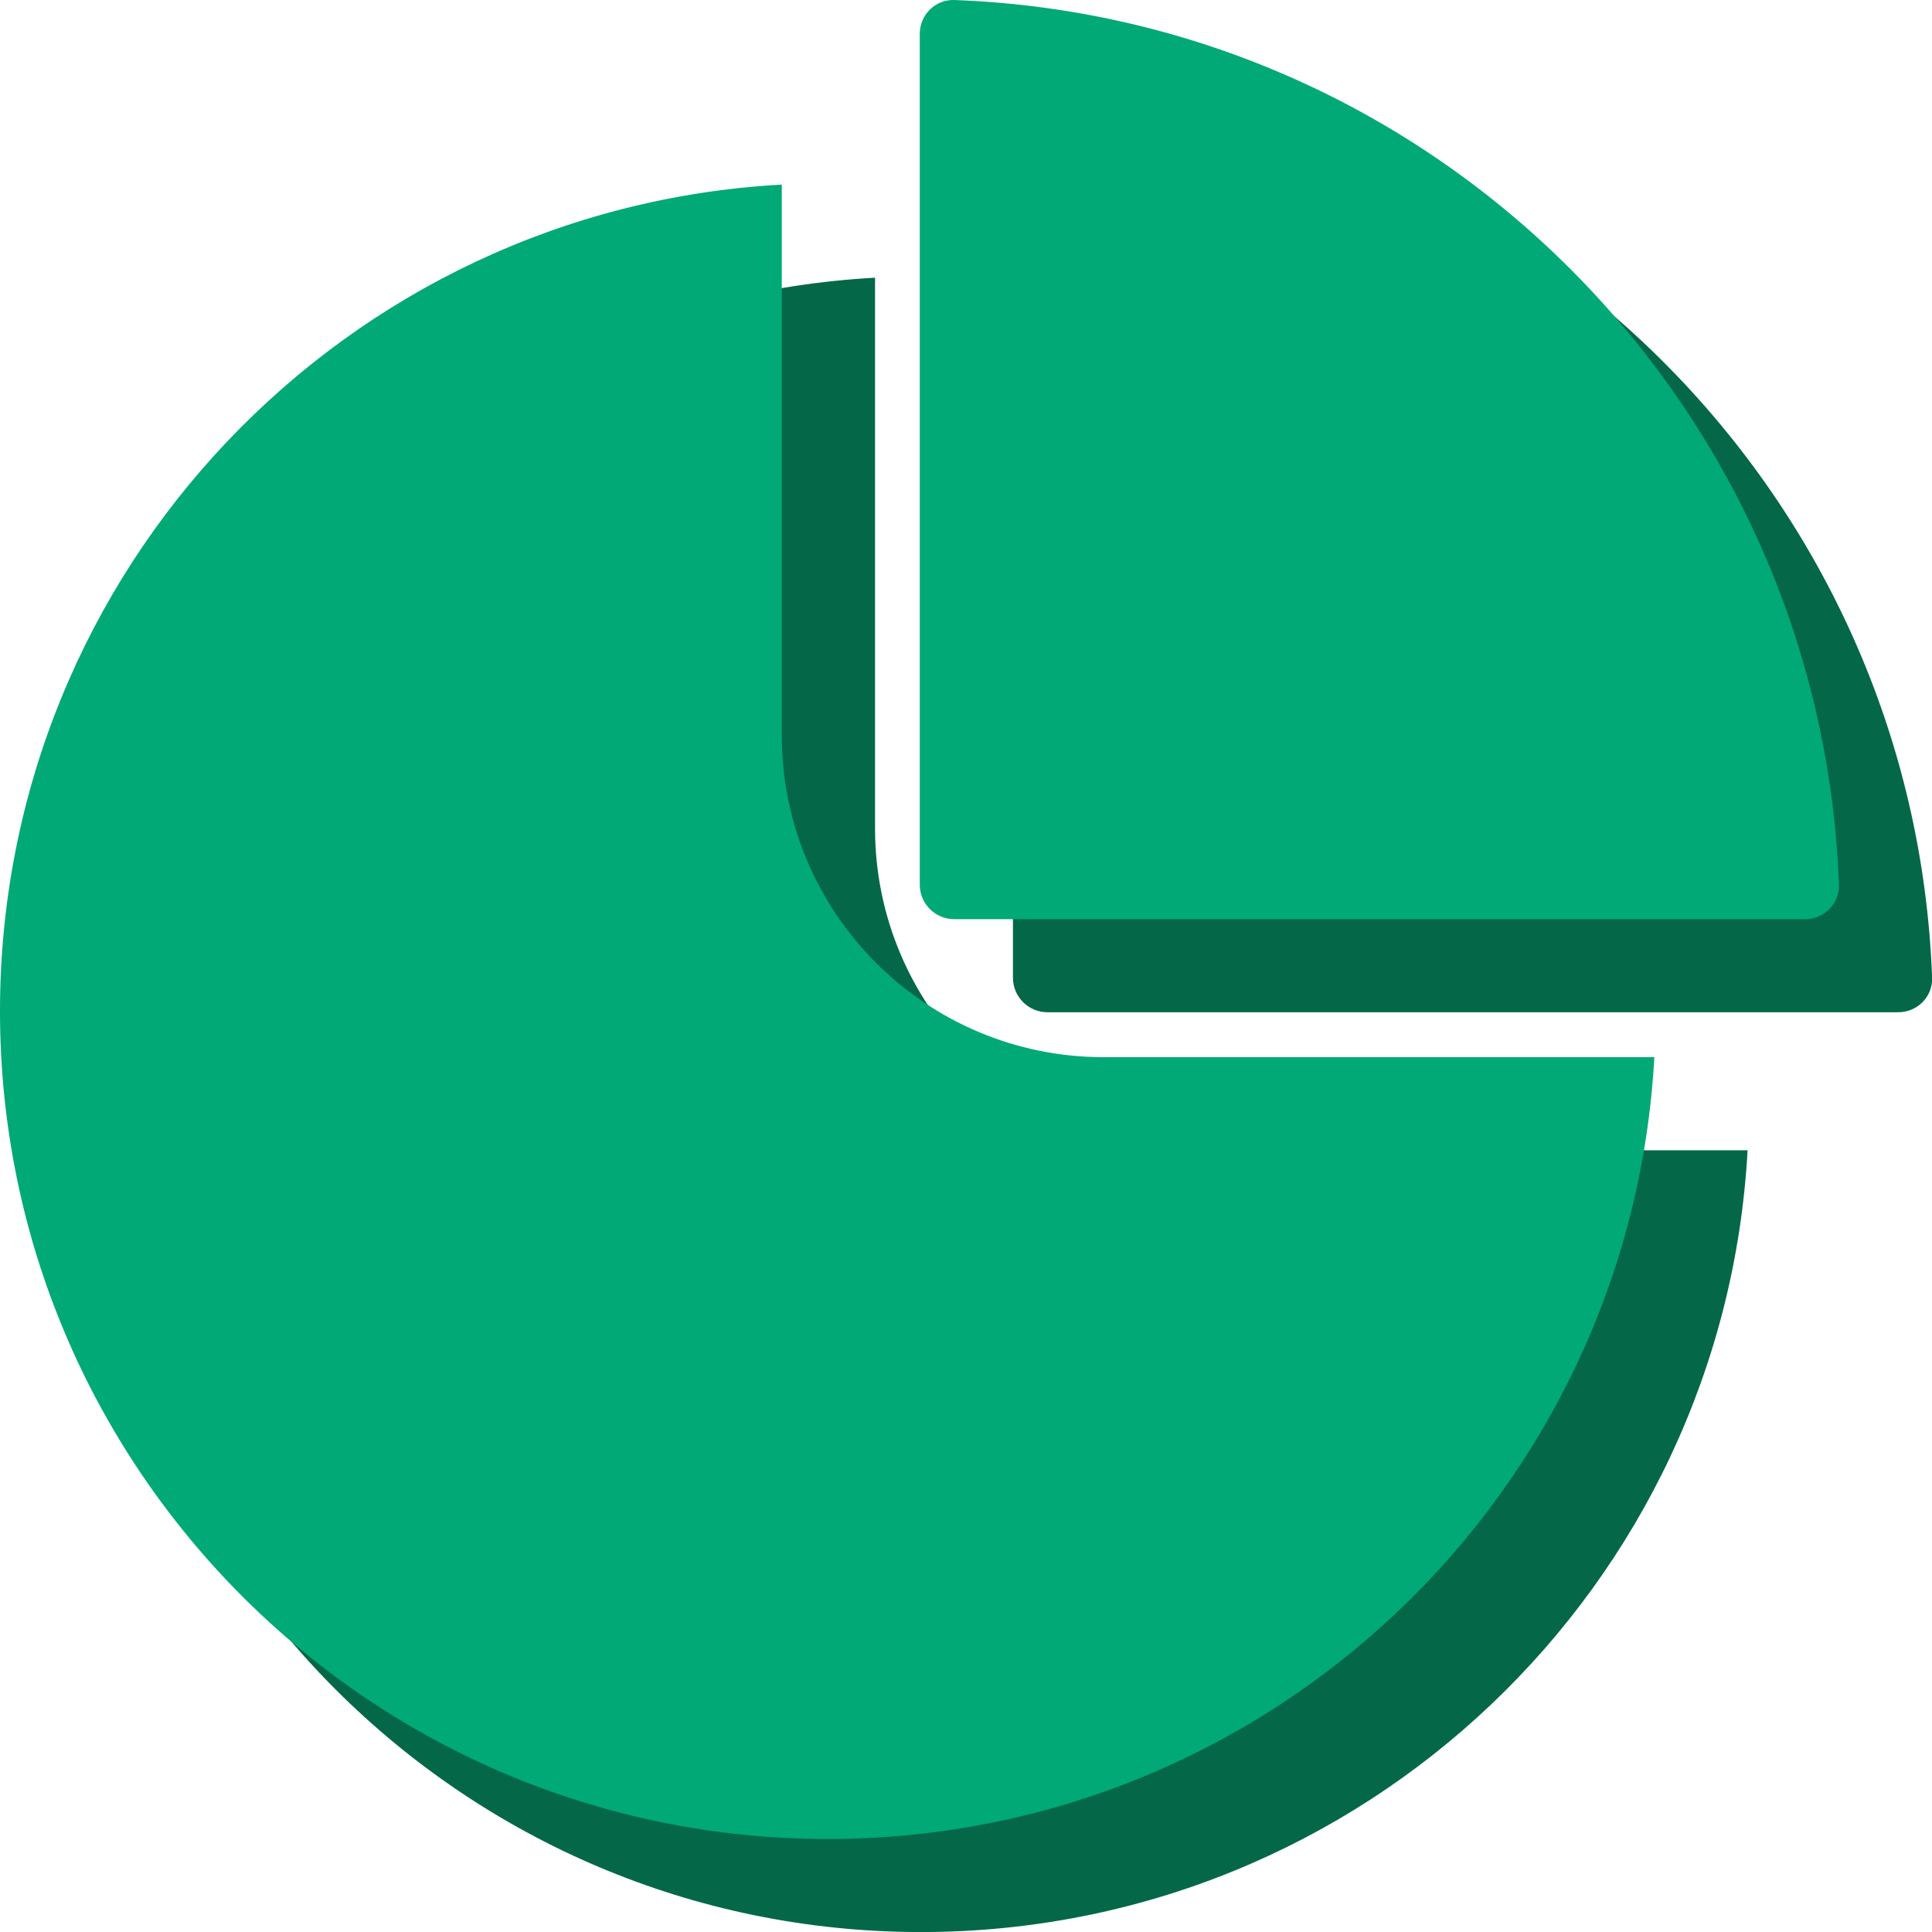 <svg width="112" height="112" viewBox="0 0 112 112" fill="none" xmlns="http://www.w3.org/2000/svg">
<path fill-rule="evenodd" clip-rule="evenodd" d="M60.725 5.397C88.581 6.426 110.977 28.823 112.006 56.678C112.047 57.782 111.148 58.681 110.043 58.681H60.722C59.618 58.681 58.722 57.786 58.722 56.681V7.36C58.722 6.256 59.621 5.357 60.725 5.397ZM5.406 64.014C5.406 38.406 25.464 17.483 50.727 16.099V48.02C50.727 58.327 59.082 66.682 69.389 66.682H101.31C99.926 91.945 79.003 112.003 53.395 112.003C26.891 112.003 5.406 90.518 5.406 64.014Z" fill="#046848"/>
<path fill-rule="evenodd" clip-rule="evenodd" d="M55.323 0.001C83.179 1.03 105.575 23.427 106.604 51.283C106.645 52.386 105.745 53.285 104.641 53.285H55.32C54.216 53.285 53.32 52.39 53.32 51.285V1.964C53.32 0.86 54.219 -0.039 55.323 0.001ZM0 58.618C0 33.01 20.058 12.087 45.32 10.702V42.623C45.32 52.93 53.676 61.286 63.983 61.286H95.904C94.52 86.548 73.597 106.607 47.989 106.607C21.485 106.607 0 85.122 0 58.618Z" fill="#00a976"/>
</svg>
